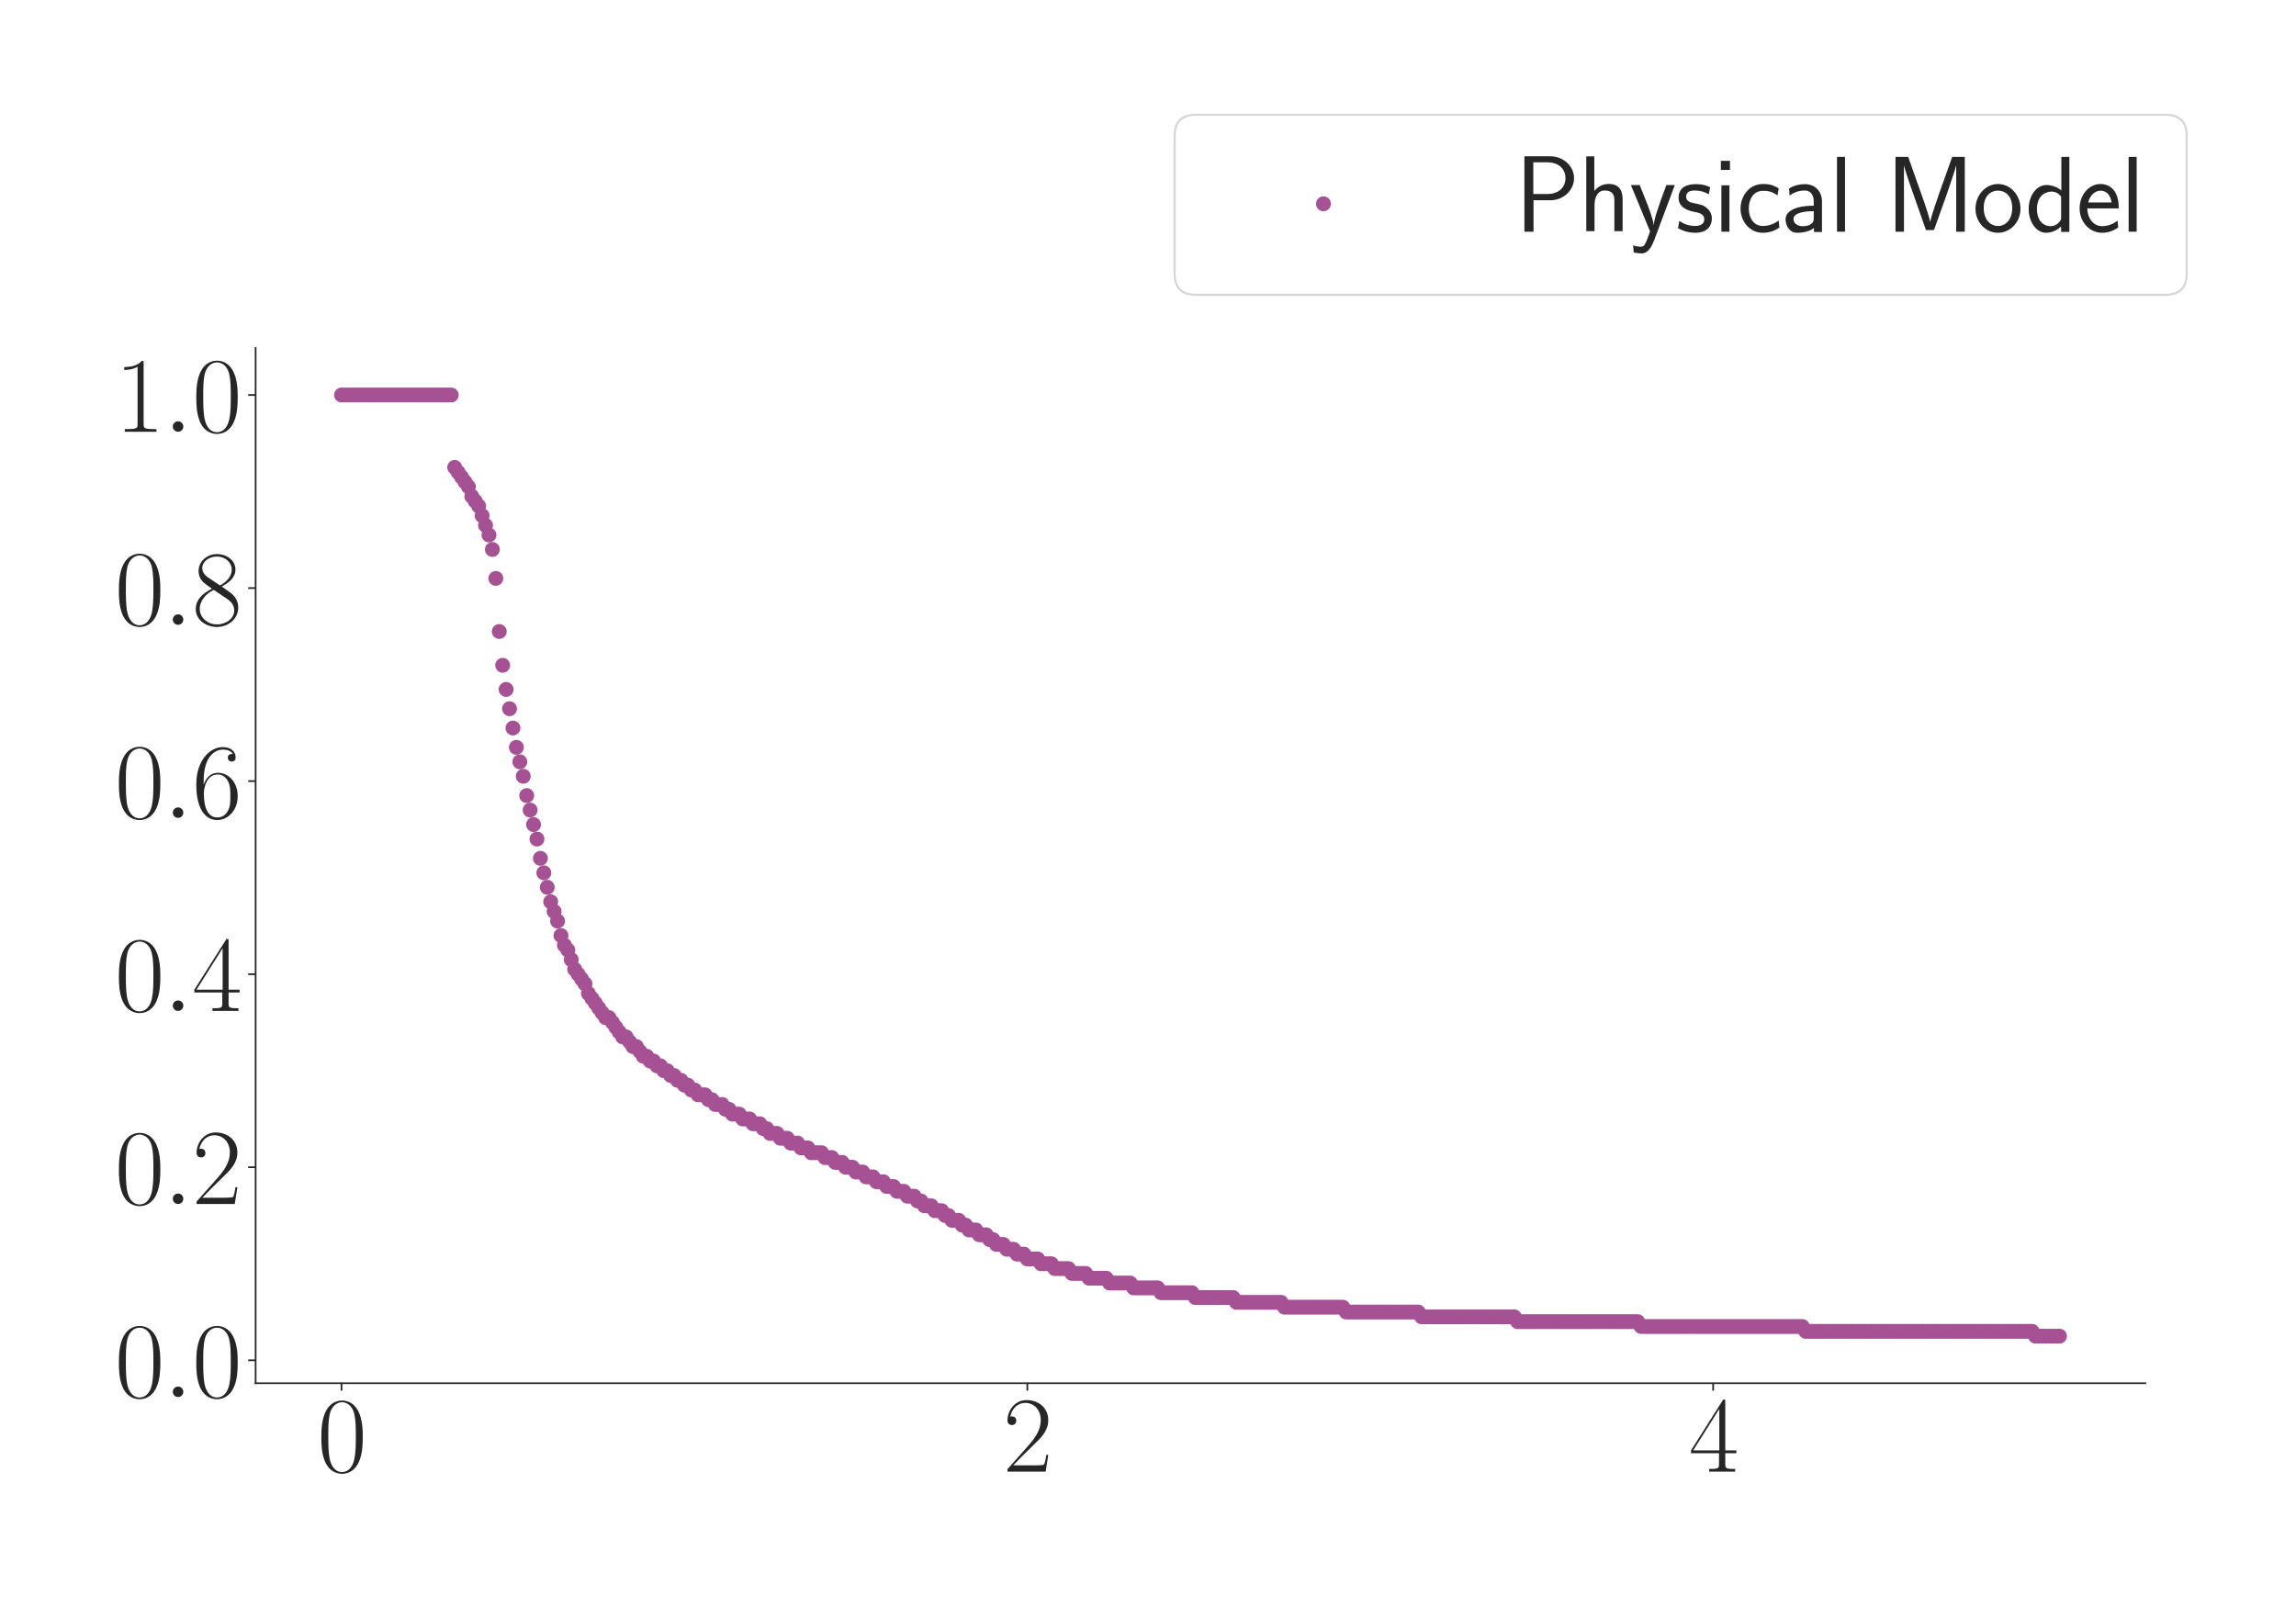 <?xml version="1.0" encoding="utf-8" standalone="no"?>
<!DOCTYPE svg PUBLIC "-//W3C//DTD SVG 1.1//EN"
  "http://www.w3.org/Graphics/SVG/1.1/DTD/svg11.dtd">
<svg xmlns:xlink="http://www.w3.org/1999/xlink" width="1080pt" height="756pt" viewBox="0 0 1080 756" xmlns="http://www.w3.org/2000/svg" version="1.1">
 <defs>
  <style type="text/css">*{stroke-linejoin: round; stroke-linecap: butt}</style>
 </defs>
 <g id="figure_1">
  <g id="patch_1">
   <path d="M 0 756 
L 1080 756 
L 1080 0 
L 0 0 
z
" style="fill: #ffffff"/>
  </g>
  <g id="axes_1">
   <g id="patch_2">
    <path d="M 120.239 650.718 
L 1009.15 650.718 
L 1009.15 163.689 
L 120.239 163.689 
z
" style="fill: #ffffff"/>
   </g>
   <g id="matplotlib.axis_1">
    <g id="xtick_1">
     <g id="line2d_1">
      <defs>
       <path id="mf5901f3438" d="M 0 0 
L 0 3.5 
" style="stroke: #262626; stroke-width: 0.8"/>
      </defs>
      <g>
       <use xlink:href="#mf5901f3438" x="160.644" y="650.718" style="fill: #262626; stroke: #262626; stroke-width: 0.8"/>
      </g>
     </g>
     <g id="text_1">
      <!-- $\mathdefault{0}$ -->
      <g style="fill: #262626" transform="translate(149.221 692.311) scale(0.5 -0.5)">
       <defs>
        <path id="CMR17-30" d="M 2688 2025 
C 2688 2416 2682 3080 2413 3591 
C 2176 4039 1798 4198 1466 4198 
C 1158 4198 768 4058 525 3597 
C 269 3118 243 2524 243 2025 
C 243 1661 250 1106 448 619 
C 723 -39 1216 -128 1466 -128 
C 1760 -128 2208 -7 2470 600 
C 2662 1042 2688 1559 2688 2025 
z
M 1466 -26 
C 1056 -26 813 325 723 812 
C 653 1188 653 1738 653 2096 
C 653 2588 653 2997 736 3387 
C 858 3929 1216 4096 1466 4096 
C 1728 4096 2067 3923 2189 3400 
C 2272 3036 2278 2607 2278 2096 
C 2278 1680 2278 1169 2202 792 
C 2067 95 1690 -26 1466 -26 
z
" transform="scale(0.016)"/>
       </defs>
       <use xlink:href="#CMR17-30" transform="scale(0.996)"/>
      </g>
     </g>
    </g>
    <g id="xtick_2">
     <g id="line2d_2">
      <g>
       <use xlink:href="#mf5901f3438" x="483.239" y="650.718" style="fill: #262626; stroke: #262626; stroke-width: 0.8"/>
      </g>
     </g>
     <g id="text_2">
      <!-- $\mathdefault{2}$ -->
      <g style="fill: #262626" transform="translate(471.817 692.311) scale(0.5 -0.5)">
       <defs>
        <path id="CMR17-32" d="M 2669 989 
L 2554 989 
C 2490 536 2438 459 2413 420 
C 2381 369 1920 369 1830 369 
L 602 369 
C 832 619 1280 1072 1824 1597 
C 2214 1967 2669 2402 2669 3035 
C 2669 3790 2067 4224 1395 4224 
C 691 4224 262 3604 262 3030 
C 262 2780 448 2748 525 2748 
C 589 2748 781 2787 781 3010 
C 781 3207 614 3264 525 3264 
C 486 3264 448 3258 422 3245 
C 544 3790 915 4058 1306 4058 
C 1862 4058 2227 3617 2227 3035 
C 2227 2479 1901 2000 1536 1584 
L 262 146 
L 262 0 
L 2515 0 
L 2669 989 
z
" transform="scale(0.016)"/>
       </defs>
       <use xlink:href="#CMR17-32" transform="scale(0.996)"/>
      </g>
     </g>
    </g>
    <g id="xtick_3">
     <g id="line2d_3">
      <g>
       <use xlink:href="#mf5901f3438" x="805.834" y="650.718" style="fill: #262626; stroke: #262626; stroke-width: 0.8"/>
      </g>
     </g>
     <g id="text_3">
      <!-- $\mathdefault{4}$ -->
      <g style="fill: #262626" transform="translate(794.412 692.311) scale(0.5 -0.5)">
       <defs>
        <path id="CMR17-34" d="M 2150 4122 
C 2150 4256 2144 4256 2029 4256 
L 128 1254 
L 128 1088 
L 1779 1088 
L 1779 457 
C 1779 224 1766 160 1318 160 
L 1197 160 
L 1197 0 
C 1402 0 1747 0 1965 0 
C 2182 0 2528 0 2733 0 
L 2733 160 
L 2611 160 
C 2163 160 2150 224 2150 457 
L 2150 1088 
L 2803 1088 
L 2803 1254 
L 2150 1254 
L 2150 4122 
z
M 1798 3703 
L 1798 1254 
L 256 1254 
L 1798 3703 
z
" transform="scale(0.016)"/>
       </defs>
       <use xlink:href="#CMR17-34" transform="scale(0.996)"/>
      </g>
     </g>
    </g>
   </g>
   <g id="matplotlib.axis_2">
    <g id="ytick_1">
     <g id="line2d_4">
      <defs>
       <path id="m98ea1d4f2f" d="M 0 0 
L -3.5 0 
" style="stroke: #262626; stroke-width: 0.8"/>
      </defs>
      <g>
       <use xlink:href="#m98ea1d4f2f" x="120.239" y="639.933" style="fill: #262626; stroke: #262626; stroke-width: 0.8"/>
      </g>
     </g>
     <g id="text_4">
      <!-- $\mathdefault{0.0}$ -->
      <g style="fill: #262626" transform="translate(54 657.23) scale(0.5 -0.5)">
       <defs>
        <path id="CMMI12-3a" d="M 1178 307 
C 1178 492 1024 619 870 619 
C 685 619 557 466 557 313 
C 557 128 710 0 864 0 
C 1050 0 1178 153 1178 307 
z
" transform="scale(0.016)"/>
       </defs>
       <use xlink:href="#CMR17-30" transform="scale(0.996)"/>
       <use xlink:href="#CMMI12-3a" transform="translate(45.69 0) scale(0.996)"/>
       <use xlink:href="#CMR17-30" transform="translate(72.788 0) scale(0.996)"/>
      </g>
     </g>
    </g>
    <g id="ytick_2">
     <g id="line2d_5">
      <g>
       <use xlink:href="#m98ea1d4f2f" x="120.239" y="549.112" style="fill: #262626; stroke: #262626; stroke-width: 0.8"/>
      </g>
     </g>
     <g id="text_5">
      <!-- $\mathdefault{0.2}$ -->
      <g style="fill: #262626" transform="translate(54 566.408) scale(0.5 -0.5)">
       <use xlink:href="#CMR17-30" transform="scale(0.996)"/>
       <use xlink:href="#CMMI12-3a" transform="translate(45.69 0) scale(0.996)"/>
       <use xlink:href="#CMR17-32" transform="translate(72.788 0) scale(0.996)"/>
      </g>
     </g>
    </g>
    <g id="ytick_3">
     <g id="line2d_6">
      <g>
       <use xlink:href="#m98ea1d4f2f" x="120.239" y="458.291" style="fill: #262626; stroke: #262626; stroke-width: 0.8"/>
      </g>
     </g>
     <g id="text_6">
      <!-- $\mathdefault{0.4}$ -->
      <g style="fill: #262626" transform="translate(54 475.587) scale(0.5 -0.5)">
       <use xlink:href="#CMR17-30" transform="scale(0.996)"/>
       <use xlink:href="#CMMI12-3a" transform="translate(45.69 0) scale(0.996)"/>
       <use xlink:href="#CMR17-34" transform="translate(72.788 0) scale(0.996)"/>
      </g>
     </g>
    </g>
    <g id="ytick_4">
     <g id="line2d_7">
      <g>
       <use xlink:href="#m98ea1d4f2f" x="120.239" y="367.469" style="fill: #262626; stroke: #262626; stroke-width: 0.8"/>
      </g>
     </g>
     <g id="text_7">
      <!-- $\mathdefault{0.6}$ -->
      <g style="fill: #262626" transform="translate(54 384.766) scale(0.5 -0.5)">
       <defs>
        <path id="CMR17-36" d="M 678 2176 
C 678 3690 1395 4032 1811 4032 
C 1946 4032 2272 4009 2400 3776 
C 2298 3776 2106 3776 2106 3553 
C 2106 3381 2246 3323 2336 3323 
C 2394 3323 2566 3348 2566 3560 
C 2566 3954 2246 4179 1805 4179 
C 1043 4179 243 3390 243 1984 
C 243 253 966 -128 1478 -128 
C 2099 -128 2688 427 2688 1283 
C 2688 2081 2170 2662 1517 2662 
C 1126 2662 838 2407 678 1960 
L 678 2176 
z
M 1478 25 
C 691 25 691 1200 691 1436 
C 691 1896 909 2560 1504 2560 
C 1613 2560 1926 2560 2138 2120 
C 2253 1870 2253 1609 2253 1289 
C 2253 944 2253 690 2118 434 
C 1978 171 1773 25 1478 25 
z
" transform="scale(0.016)"/>
       </defs>
       <use xlink:href="#CMR17-30" transform="scale(0.996)"/>
       <use xlink:href="#CMMI12-3a" transform="translate(45.69 0) scale(0.996)"/>
       <use xlink:href="#CMR17-36" transform="translate(72.788 0) scale(0.996)"/>
      </g>
     </g>
    </g>
    <g id="ytick_5">
     <g id="line2d_8">
      <g>
       <use xlink:href="#m98ea1d4f2f" x="120.239" y="276.648" style="fill: #262626; stroke: #262626; stroke-width: 0.8"/>
      </g>
     </g>
     <g id="text_8">
      <!-- $\mathdefault{0.8}$ -->
      <g style="fill: #262626" transform="translate(54 293.944) scale(0.5 -0.5)">
       <defs>
        <path id="CMR17-38" d="M 1741 2264 
C 2144 2467 2554 2773 2554 3263 
C 2554 3841 1990 4179 1472 4179 
C 890 4179 378 3759 378 3180 
C 378 3021 416 2747 666 2505 
C 730 2442 998 2251 1171 2130 
C 883 1983 211 1634 211 934 
C 211 279 838 -128 1459 -128 
C 2144 -128 2720 362 2720 1010 
C 2720 1590 2330 1857 2074 2029 
L 1741 2264 
z
M 902 2822 
C 851 2854 595 3051 595 3351 
C 595 3739 998 4032 1459 4032 
C 1965 4032 2336 3676 2336 3262 
C 2336 2669 1670 2331 1638 2331 
C 1632 2331 1626 2331 1574 2370 
L 902 2822 
z
M 2080 1519 
C 2176 1449 2483 1240 2483 851 
C 2483 381 2010 25 1472 25 
C 890 25 448 438 448 940 
C 448 1443 838 1862 1280 2060 
L 2080 1519 
z
" transform="scale(0.016)"/>
       </defs>
       <use xlink:href="#CMR17-30" transform="scale(0.996)"/>
       <use xlink:href="#CMMI12-3a" transform="translate(45.69 0) scale(0.996)"/>
       <use xlink:href="#CMR17-38" transform="translate(72.788 0) scale(0.996)"/>
      </g>
     </g>
    </g>
    <g id="ytick_6">
     <g id="line2d_9">
      <g>
       <use xlink:href="#m98ea1d4f2f" x="120.239" y="185.827" style="fill: #262626; stroke: #262626; stroke-width: 0.8"/>
      </g>
     </g>
     <g id="text_9">
      <!-- $\mathdefault{1.0}$ -->
      <g style="fill: #262626" transform="translate(54 203.123) scale(0.5 -0.5)">
       <defs>
        <path id="CMR17-31" d="M 1702 4058 
C 1702 4192 1696 4192 1606 4192 
C 1357 3916 979 3827 621 3827 
C 602 3827 570 3827 563 3808 
C 557 3795 557 3782 557 3648 
C 755 3648 1088 3686 1344 3839 
L 1344 461 
C 1344 236 1331 160 781 160 
L 589 160 
L 589 0 
C 896 0 1216 0 1523 0 
C 1830 0 2150 0 2458 0 
L 2458 160 
L 2266 160 
C 1715 160 1702 230 1702 458 
L 1702 4058 
z
" transform="scale(0.016)"/>
       </defs>
       <use xlink:href="#CMR17-31" transform="scale(0.996)"/>
       <use xlink:href="#CMMI12-3a" transform="translate(45.69 0) scale(0.996)"/>
       <use xlink:href="#CMR17-30" transform="translate(72.788 0) scale(0.996)"/>
      </g>
     </g>
    </g>
   </g>
   <g id="PathCollection_1">
    <defs>
     <path id="m420f012984" d="M 0 3 
C 0.796 3 1.559 2.684 2.121 2.121 
C 2.684 1.559 3 0.796 3 0 
C 3 -0.796 2.684 -1.559 2.121 -2.121 
C 1.559 -2.684 0.796 -3 0 -3 
C -0.796 -3 -1.559 -2.684 -2.121 -2.121 
C -2.684 -1.559 -3 -0.796 -3 0 
C -3 0.796 -2.684 1.559 -2.121 2.121 
C -1.559 2.684 -0.796 3 0 3 
z
" style="stroke: #a55194"/>
    </defs>
    <g clip-path="url(#pd720bc1b0f)">
     <use xlink:href="#m420f012984" x="160.644" y="185.827" style="fill: #a55194; stroke: #a55194"/>
     <use xlink:href="#m420f012984" x="162.257" y="185.827" style="fill: #a55194; stroke: #a55194"/>
     <use xlink:href="#m420f012984" x="163.87" y="185.827" style="fill: #a55194; stroke: #a55194"/>
     <use xlink:href="#m420f012984" x="165.483" y="185.827" style="fill: #a55194; stroke: #a55194"/>
     <use xlink:href="#m420f012984" x="167.096" y="185.827" style="fill: #a55194; stroke: #a55194"/>
     <use xlink:href="#m420f012984" x="168.709" y="185.827" style="fill: #a55194; stroke: #a55194"/>
     <use xlink:href="#m420f012984" x="170.322" y="185.827" style="fill: #a55194; stroke: #a55194"/>
     <use xlink:href="#m420f012984" x="171.935" y="185.827" style="fill: #a55194; stroke: #a55194"/>
     <use xlink:href="#m420f012984" x="173.548" y="185.827" style="fill: #a55194; stroke: #a55194"/>
     <use xlink:href="#m420f012984" x="175.161" y="185.827" style="fill: #a55194; stroke: #a55194"/>
     <use xlink:href="#m420f012984" x="176.774" y="185.827" style="fill: #a55194; stroke: #a55194"/>
     <use xlink:href="#m420f012984" x="178.387" y="185.827" style="fill: #a55194; stroke: #a55194"/>
     <use xlink:href="#m420f012984" x="180" y="185.827" style="fill: #a55194; stroke: #a55194"/>
     <use xlink:href="#m420f012984" x="181.613" y="185.827" style="fill: #a55194; stroke: #a55194"/>
     <use xlink:href="#m420f012984" x="183.226" y="185.827" style="fill: #a55194; stroke: #a55194"/>
     <use xlink:href="#m420f012984" x="184.839" y="185.827" style="fill: #a55194; stroke: #a55194"/>
     <use xlink:href="#m420f012984" x="186.452" y="185.827" style="fill: #a55194; stroke: #a55194"/>
     <use xlink:href="#m420f012984" x="188.065" y="185.827" style="fill: #a55194; stroke: #a55194"/>
     <use xlink:href="#m420f012984" x="189.678" y="185.827" style="fill: #a55194; stroke: #a55194"/>
     <use xlink:href="#m420f012984" x="191.291" y="185.827" style="fill: #a55194; stroke: #a55194"/>
     <use xlink:href="#m420f012984" x="192.904" y="185.827" style="fill: #a55194; stroke: #a55194"/>
     <use xlink:href="#m420f012984" x="194.517" y="185.827" style="fill: #a55194; stroke: #a55194"/>
     <use xlink:href="#m420f012984" x="196.13" y="185.827" style="fill: #a55194; stroke: #a55194"/>
     <use xlink:href="#m420f012984" x="197.743" y="185.827" style="fill: #a55194; stroke: #a55194"/>
     <use xlink:href="#m420f012984" x="199.356" y="185.827" style="fill: #a55194; stroke: #a55194"/>
     <use xlink:href="#m420f012984" x="200.969" y="185.827" style="fill: #a55194; stroke: #a55194"/>
     <use xlink:href="#m420f012984" x="202.581" y="185.827" style="fill: #a55194; stroke: #a55194"/>
     <use xlink:href="#m420f012984" x="204.194" y="185.827" style="fill: #a55194; stroke: #a55194"/>
     <use xlink:href="#m420f012984" x="205.807" y="185.827" style="fill: #a55194; stroke: #a55194"/>
     <use xlink:href="#m420f012984" x="207.42" y="185.827" style="fill: #a55194; stroke: #a55194"/>
     <use xlink:href="#m420f012984" x="209.033" y="185.827" style="fill: #a55194; stroke: #a55194"/>
     <use xlink:href="#m420f012984" x="210.646" y="185.827" style="fill: #a55194; stroke: #a55194"/>
     <use xlink:href="#m420f012984" x="212.259" y="185.827" style="fill: #a55194; stroke: #a55194"/>
     <use xlink:href="#m420f012984" x="213.872" y="219.885" style="fill: #a55194; stroke: #a55194"/>
     <use xlink:href="#m420f012984" x="215.485" y="222.155" style="fill: #a55194; stroke: #a55194"/>
     <use xlink:href="#m420f012984" x="217.098" y="224.426" style="fill: #a55194; stroke: #a55194"/>
     <use xlink:href="#m420f012984" x="218.711" y="226.696" style="fill: #a55194; stroke: #a55194"/>
     <use xlink:href="#m420f012984" x="220.324" y="228.967" style="fill: #a55194; stroke: #a55194"/>
     <use xlink:href="#m420f012984" x="221.937" y="233.508" style="fill: #a55194; stroke: #a55194"/>
     <use xlink:href="#m420f012984" x="223.55" y="235.779" style="fill: #a55194; stroke: #a55194"/>
     <use xlink:href="#m420f012984" x="225.163" y="238.049" style="fill: #a55194; stroke: #a55194"/>
     <use xlink:href="#m420f012984" x="226.776" y="242.59" style="fill: #a55194; stroke: #a55194"/>
     <use xlink:href="#m420f012984" x="228.389" y="247.131" style="fill: #a55194; stroke: #a55194"/>
     <use xlink:href="#m420f012984" x="230.002" y="251.672" style="fill: #a55194; stroke: #a55194"/>
     <use xlink:href="#m420f012984" x="231.615" y="258.484" style="fill: #a55194; stroke: #a55194"/>
     <use xlink:href="#m420f012984" x="233.228" y="272.107" style="fill: #a55194; stroke: #a55194"/>
     <use xlink:href="#m420f012984" x="234.841" y="297.083" style="fill: #a55194; stroke: #a55194"/>
     <use xlink:href="#m420f012984" x="236.454" y="312.977" style="fill: #a55194; stroke: #a55194"/>
     <use xlink:href="#m420f012984" x="238.067" y="324.329" style="fill: #a55194; stroke: #a55194"/>
     <use xlink:href="#m420f012984" x="239.68" y="333.411" style="fill: #a55194; stroke: #a55194"/>
     <use xlink:href="#m420f012984" x="241.293" y="342.494" style="fill: #a55194; stroke: #a55194"/>
     <use xlink:href="#m420f012984" x="242.906" y="351.576" style="fill: #a55194; stroke: #a55194"/>
     <use xlink:href="#m420f012984" x="244.519" y="358.387" style="fill: #a55194; stroke: #a55194"/>
     <use xlink:href="#m420f012984" x="246.132" y="365.199" style="fill: #a55194; stroke: #a55194"/>
     <use xlink:href="#m420f012984" x="247.745" y="374.281" style="fill: #a55194; stroke: #a55194"/>
     <use xlink:href="#m420f012984" x="249.358" y="381.093" style="fill: #a55194; stroke: #a55194"/>
     <use xlink:href="#m420f012984" x="250.971" y="387.904" style="fill: #a55194; stroke: #a55194"/>
     <use xlink:href="#m420f012984" x="252.584" y="394.716" style="fill: #a55194; stroke: #a55194"/>
     <use xlink:href="#m420f012984" x="254.197" y="403.798" style="fill: #a55194; stroke: #a55194"/>
     <use xlink:href="#m420f012984" x="255.81" y="410.61" style="fill: #a55194; stroke: #a55194"/>
     <use xlink:href="#m420f012984" x="257.423" y="417.421" style="fill: #a55194; stroke: #a55194"/>
     <use xlink:href="#m420f012984" x="259.036" y="424.233" style="fill: #a55194; stroke: #a55194"/>
     <use xlink:href="#m420f012984" x="260.649" y="428.774" style="fill: #a55194; stroke: #a55194"/>
     <use xlink:href="#m420f012984" x="262.262" y="433.315" style="fill: #a55194; stroke: #a55194"/>
     <use xlink:href="#m420f012984" x="263.875" y="440.126" style="fill: #a55194; stroke: #a55194"/>
     <use xlink:href="#m420f012984" x="265.488" y="444.668" style="fill: #a55194; stroke: #a55194"/>
     <use xlink:href="#m420f012984" x="267.101" y="446.938" style="fill: #a55194; stroke: #a55194"/>
     <use xlink:href="#m420f012984" x="268.713" y="451.479" style="fill: #a55194; stroke: #a55194"/>
     <use xlink:href="#m420f012984" x="270.326" y="456.02" style="fill: #a55194; stroke: #a55194"/>
     <use xlink:href="#m420f012984" x="271.939" y="458.291" style="fill: #a55194; stroke: #a55194"/>
     <use xlink:href="#m420f012984" x="273.552" y="460.561" style="fill: #a55194; stroke: #a55194"/>
     <use xlink:href="#m420f012984" x="275.165" y="462.832" style="fill: #a55194; stroke: #a55194"/>
     <use xlink:href="#m420f012984" x="276.778" y="467.373" style="fill: #a55194; stroke: #a55194"/>
     <use xlink:href="#m420f012984" x="278.391" y="469.643" style="fill: #a55194; stroke: #a55194"/>
     <use xlink:href="#m420f012984" x="280.004" y="471.914" style="fill: #a55194; stroke: #a55194"/>
     <use xlink:href="#m420f012984" x="281.617" y="474.184" style="fill: #a55194; stroke: #a55194"/>
     <use xlink:href="#m420f012984" x="283.23" y="476.455" style="fill: #a55194; stroke: #a55194"/>
     <use xlink:href="#m420f012984" x="284.843" y="478.726" style="fill: #a55194; stroke: #a55194"/>
     <use xlink:href="#m420f012984" x="286.456" y="478.726" style="fill: #a55194; stroke: #a55194"/>
     <use xlink:href="#m420f012984" x="288.069" y="480.996" style="fill: #a55194; stroke: #a55194"/>
     <use xlink:href="#m420f012984" x="289.682" y="483.267" style="fill: #a55194; stroke: #a55194"/>
     <use xlink:href="#m420f012984" x="291.295" y="485.537" style="fill: #a55194; stroke: #a55194"/>
     <use xlink:href="#m420f012984" x="292.908" y="487.808" style="fill: #a55194; stroke: #a55194"/>
     <use xlink:href="#m420f012984" x="294.521" y="487.808" style="fill: #a55194; stroke: #a55194"/>
     <use xlink:href="#m420f012984" x="296.134" y="490.078" style="fill: #a55194; stroke: #a55194"/>
     <use xlink:href="#m420f012984" x="297.747" y="492.349" style="fill: #a55194; stroke: #a55194"/>
     <use xlink:href="#m420f012984" x="299.36" y="492.349" style="fill: #a55194; stroke: #a55194"/>
     <use xlink:href="#m420f012984" x="300.973" y="494.619" style="fill: #a55194; stroke: #a55194"/>
     <use xlink:href="#m420f012984" x="302.586" y="496.89" style="fill: #a55194; stroke: #a55194"/>
     <use xlink:href="#m420f012984" x="304.199" y="496.89" style="fill: #a55194; stroke: #a55194"/>
     <use xlink:href="#m420f012984" x="305.812" y="499.16" style="fill: #a55194; stroke: #a55194"/>
     <use xlink:href="#m420f012984" x="307.425" y="499.16" style="fill: #a55194; stroke: #a55194"/>
     <use xlink:href="#m420f012984" x="309.038" y="501.431" style="fill: #a55194; stroke: #a55194"/>
     <use xlink:href="#m420f012984" x="310.651" y="501.431" style="fill: #a55194; stroke: #a55194"/>
     <use xlink:href="#m420f012984" x="312.264" y="503.701" style="fill: #a55194; stroke: #a55194"/>
     <use xlink:href="#m420f012984" x="313.877" y="503.701" style="fill: #a55194; stroke: #a55194"/>
     <use xlink:href="#m420f012984" x="315.49" y="505.972" style="fill: #a55194; stroke: #a55194"/>
     <use xlink:href="#m420f012984" x="317.103" y="505.972" style="fill: #a55194; stroke: #a55194"/>
     <use xlink:href="#m420f012984" x="318.716" y="508.242" style="fill: #a55194; stroke: #a55194"/>
     <use xlink:href="#m420f012984" x="320.329" y="508.242" style="fill: #a55194; stroke: #a55194"/>
     <use xlink:href="#m420f012984" x="321.942" y="510.513" style="fill: #a55194; stroke: #a55194"/>
     <use xlink:href="#m420f012984" x="323.555" y="510.513" style="fill: #a55194; stroke: #a55194"/>
     <use xlink:href="#m420f012984" x="325.168" y="512.784" style="fill: #a55194; stroke: #a55194"/>
     <use xlink:href="#m420f012984" x="326.781" y="512.784" style="fill: #a55194; stroke: #a55194"/>
     <use xlink:href="#m420f012984" x="328.394" y="515.054" style="fill: #a55194; stroke: #a55194"/>
     <use xlink:href="#m420f012984" x="330.007" y="515.054" style="fill: #a55194; stroke: #a55194"/>
     <use xlink:href="#m420f012984" x="331.62" y="515.054" style="fill: #a55194; stroke: #a55194"/>
     <use xlink:href="#m420f012984" x="333.233" y="517.325" style="fill: #a55194; stroke: #a55194"/>
     <use xlink:href="#m420f012984" x="334.845" y="517.325" style="fill: #a55194; stroke: #a55194"/>
     <use xlink:href="#m420f012984" x="336.458" y="519.595" style="fill: #a55194; stroke: #a55194"/>
     <use xlink:href="#m420f012984" x="338.071" y="519.595" style="fill: #a55194; stroke: #a55194"/>
     <use xlink:href="#m420f012984" x="339.684" y="519.595" style="fill: #a55194; stroke: #a55194"/>
     <use xlink:href="#m420f012984" x="341.297" y="521.866" style="fill: #a55194; stroke: #a55194"/>
     <use xlink:href="#m420f012984" x="342.91" y="521.866" style="fill: #a55194; stroke: #a55194"/>
     <use xlink:href="#m420f012984" x="344.523" y="524.136" style="fill: #a55194; stroke: #a55194"/>
     <use xlink:href="#m420f012984" x="346.136" y="524.136" style="fill: #a55194; stroke: #a55194"/>
     <use xlink:href="#m420f012984" x="347.749" y="524.136" style="fill: #a55194; stroke: #a55194"/>
     <use xlink:href="#m420f012984" x="349.362" y="526.407" style="fill: #a55194; stroke: #a55194"/>
     <use xlink:href="#m420f012984" x="350.975" y="526.407" style="fill: #a55194; stroke: #a55194"/>
     <use xlink:href="#m420f012984" x="352.588" y="526.407" style="fill: #a55194; stroke: #a55194"/>
     <use xlink:href="#m420f012984" x="354.201" y="528.677" style="fill: #a55194; stroke: #a55194"/>
     <use xlink:href="#m420f012984" x="355.814" y="528.677" style="fill: #a55194; stroke: #a55194"/>
     <use xlink:href="#m420f012984" x="357.427" y="528.677" style="fill: #a55194; stroke: #a55194"/>
     <use xlink:href="#m420f012984" x="359.04" y="530.948" style="fill: #a55194; stroke: #a55194"/>
     <use xlink:href="#m420f012984" x="360.653" y="530.948" style="fill: #a55194; stroke: #a55194"/>
     <use xlink:href="#m420f012984" x="362.266" y="533.218" style="fill: #a55194; stroke: #a55194"/>
     <use xlink:href="#m420f012984" x="363.879" y="533.218" style="fill: #a55194; stroke: #a55194"/>
     <use xlink:href="#m420f012984" x="365.492" y="533.218" style="fill: #a55194; stroke: #a55194"/>
     <use xlink:href="#m420f012984" x="367.105" y="535.489" style="fill: #a55194; stroke: #a55194"/>
     <use xlink:href="#m420f012984" x="368.718" y="535.489" style="fill: #a55194; stroke: #a55194"/>
     <use xlink:href="#m420f012984" x="370.331" y="535.489" style="fill: #a55194; stroke: #a55194"/>
     <use xlink:href="#m420f012984" x="371.944" y="537.759" style="fill: #a55194; stroke: #a55194"/>
     <use xlink:href="#m420f012984" x="373.557" y="537.759" style="fill: #a55194; stroke: #a55194"/>
     <use xlink:href="#m420f012984" x="375.17" y="537.759" style="fill: #a55194; stroke: #a55194"/>
     <use xlink:href="#m420f012984" x="376.783" y="540.03" style="fill: #a55194; stroke: #a55194"/>
     <use xlink:href="#m420f012984" x="378.396" y="540.03" style="fill: #a55194; stroke: #a55194"/>
     <use xlink:href="#m420f012984" x="380.009" y="540.03" style="fill: #a55194; stroke: #a55194"/>
     <use xlink:href="#m420f012984" x="381.622" y="542.3" style="fill: #a55194; stroke: #a55194"/>
     <use xlink:href="#m420f012984" x="383.235" y="542.3" style="fill: #a55194; stroke: #a55194"/>
     <use xlink:href="#m420f012984" x="384.848" y="542.3" style="fill: #a55194; stroke: #a55194"/>
     <use xlink:href="#m420f012984" x="386.461" y="542.3" style="fill: #a55194; stroke: #a55194"/>
     <use xlink:href="#m420f012984" x="388.074" y="544.571" style="fill: #a55194; stroke: #a55194"/>
     <use xlink:href="#m420f012984" x="389.687" y="544.571" style="fill: #a55194; stroke: #a55194"/>
     <use xlink:href="#m420f012984" x="391.3" y="544.571" style="fill: #a55194; stroke: #a55194"/>
     <use xlink:href="#m420f012984" x="392.913" y="546.842" style="fill: #a55194; stroke: #a55194"/>
     <use xlink:href="#m420f012984" x="394.526" y="546.842" style="fill: #a55194; stroke: #a55194"/>
     <use xlink:href="#m420f012984" x="396.139" y="546.842" style="fill: #a55194; stroke: #a55194"/>
     <use xlink:href="#m420f012984" x="397.752" y="549.112" style="fill: #a55194; stroke: #a55194"/>
     <use xlink:href="#m420f012984" x="399.365" y="549.112" style="fill: #a55194; stroke: #a55194"/>
     <use xlink:href="#m420f012984" x="400.977" y="549.112" style="fill: #a55194; stroke: #a55194"/>
     <use xlink:href="#m420f012984" x="402.59" y="551.383" style="fill: #a55194; stroke: #a55194"/>
     <use xlink:href="#m420f012984" x="404.203" y="551.383" style="fill: #a55194; stroke: #a55194"/>
     <use xlink:href="#m420f012984" x="405.816" y="551.383" style="fill: #a55194; stroke: #a55194"/>
     <use xlink:href="#m420f012984" x="407.429" y="553.653" style="fill: #a55194; stroke: #a55194"/>
     <use xlink:href="#m420f012984" x="409.042" y="553.653" style="fill: #a55194; stroke: #a55194"/>
     <use xlink:href="#m420f012984" x="410.655" y="553.653" style="fill: #a55194; stroke: #a55194"/>
     <use xlink:href="#m420f012984" x="412.268" y="555.924" style="fill: #a55194; stroke: #a55194"/>
     <use xlink:href="#m420f012984" x="413.881" y="555.924" style="fill: #a55194; stroke: #a55194"/>
     <use xlink:href="#m420f012984" x="415.494" y="555.924" style="fill: #a55194; stroke: #a55194"/>
     <use xlink:href="#m420f012984" x="417.107" y="558.194" style="fill: #a55194; stroke: #a55194"/>
     <use xlink:href="#m420f012984" x="418.72" y="558.194" style="fill: #a55194; stroke: #a55194"/>
     <use xlink:href="#m420f012984" x="420.333" y="558.194" style="fill: #a55194; stroke: #a55194"/>
     <use xlink:href="#m420f012984" x="421.946" y="560.465" style="fill: #a55194; stroke: #a55194"/>
     <use xlink:href="#m420f012984" x="423.559" y="560.465" style="fill: #a55194; stroke: #a55194"/>
     <use xlink:href="#m420f012984" x="425.172" y="560.465" style="fill: #a55194; stroke: #a55194"/>
     <use xlink:href="#m420f012984" x="426.785" y="562.735" style="fill: #a55194; stroke: #a55194"/>
     <use xlink:href="#m420f012984" x="428.398" y="562.735" style="fill: #a55194; stroke: #a55194"/>
     <use xlink:href="#m420f012984" x="430.011" y="562.735" style="fill: #a55194; stroke: #a55194"/>
     <use xlink:href="#m420f012984" x="431.624" y="565.006" style="fill: #a55194; stroke: #a55194"/>
     <use xlink:href="#m420f012984" x="433.237" y="565.006" style="fill: #a55194; stroke: #a55194"/>
     <use xlink:href="#m420f012984" x="434.85" y="567.276" style="fill: #a55194; stroke: #a55194"/>
     <use xlink:href="#m420f012984" x="436.463" y="567.276" style="fill: #a55194; stroke: #a55194"/>
     <use xlink:href="#m420f012984" x="438.076" y="567.276" style="fill: #a55194; stroke: #a55194"/>
     <use xlink:href="#m420f012984" x="439.689" y="569.547" style="fill: #a55194; stroke: #a55194"/>
     <use xlink:href="#m420f012984" x="441.302" y="569.547" style="fill: #a55194; stroke: #a55194"/>
     <use xlink:href="#m420f012984" x="442.915" y="569.547" style="fill: #a55194; stroke: #a55194"/>
     <use xlink:href="#m420f012984" x="444.528" y="571.817" style="fill: #a55194; stroke: #a55194"/>
     <use xlink:href="#m420f012984" x="446.141" y="571.817" style="fill: #a55194; stroke: #a55194"/>
     <use xlink:href="#m420f012984" x="447.754" y="574.088" style="fill: #a55194; stroke: #a55194"/>
     <use xlink:href="#m420f012984" x="449.367" y="574.088" style="fill: #a55194; stroke: #a55194"/>
     <use xlink:href="#m420f012984" x="450.98" y="574.088" style="fill: #a55194; stroke: #a55194"/>
     <use xlink:href="#m420f012984" x="452.593" y="576.358" style="fill: #a55194; stroke: #a55194"/>
     <use xlink:href="#m420f012984" x="454.206" y="576.358" style="fill: #a55194; stroke: #a55194"/>
     <use xlink:href="#m420f012984" x="455.819" y="578.629" style="fill: #a55194; stroke: #a55194"/>
     <use xlink:href="#m420f012984" x="457.432" y="578.629" style="fill: #a55194; stroke: #a55194"/>
     <use xlink:href="#m420f012984" x="459.045" y="578.629" style="fill: #a55194; stroke: #a55194"/>
     <use xlink:href="#m420f012984" x="460.658" y="580.9" style="fill: #a55194; stroke: #a55194"/>
     <use xlink:href="#m420f012984" x="462.271" y="580.9" style="fill: #a55194; stroke: #a55194"/>
     <use xlink:href="#m420f012984" x="463.884" y="580.9" style="fill: #a55194; stroke: #a55194"/>
     <use xlink:href="#m420f012984" x="465.497" y="583.17" style="fill: #a55194; stroke: #a55194"/>
     <use xlink:href="#m420f012984" x="467.11" y="583.17" style="fill: #a55194; stroke: #a55194"/>
     <use xlink:href="#m420f012984" x="468.722" y="585.441" style="fill: #a55194; stroke: #a55194"/>
     <use xlink:href="#m420f012984" x="470.335" y="585.441" style="fill: #a55194; stroke: #a55194"/>
     <use xlink:href="#m420f012984" x="471.948" y="585.441" style="fill: #a55194; stroke: #a55194"/>
     <use xlink:href="#m420f012984" x="473.561" y="587.711" style="fill: #a55194; stroke: #a55194"/>
     <use xlink:href="#m420f012984" x="475.174" y="587.711" style="fill: #a55194; stroke: #a55194"/>
     <use xlink:href="#m420f012984" x="476.787" y="587.711" style="fill: #a55194; stroke: #a55194"/>
     <use xlink:href="#m420f012984" x="478.4" y="589.982" style="fill: #a55194; stroke: #a55194"/>
     <use xlink:href="#m420f012984" x="480.013" y="589.982" style="fill: #a55194; stroke: #a55194"/>
     <use xlink:href="#m420f012984" x="481.626" y="589.982" style="fill: #a55194; stroke: #a55194"/>
     <use xlink:href="#m420f012984" x="483.239" y="592.252" style="fill: #a55194; stroke: #a55194"/>
     <use xlink:href="#m420f012984" x="484.852" y="592.252" style="fill: #a55194; stroke: #a55194"/>
     <use xlink:href="#m420f012984" x="486.465" y="592.252" style="fill: #a55194; stroke: #a55194"/>
     <use xlink:href="#m420f012984" x="488.078" y="592.252" style="fill: #a55194; stroke: #a55194"/>
     <use xlink:href="#m420f012984" x="489.691" y="594.523" style="fill: #a55194; stroke: #a55194"/>
     <use xlink:href="#m420f012984" x="491.304" y="594.523" style="fill: #a55194; stroke: #a55194"/>
     <use xlink:href="#m420f012984" x="492.917" y="594.523" style="fill: #a55194; stroke: #a55194"/>
     <use xlink:href="#m420f012984" x="494.53" y="594.523" style="fill: #a55194; stroke: #a55194"/>
     <use xlink:href="#m420f012984" x="496.143" y="596.793" style="fill: #a55194; stroke: #a55194"/>
     <use xlink:href="#m420f012984" x="497.756" y="596.793" style="fill: #a55194; stroke: #a55194"/>
     <use xlink:href="#m420f012984" x="499.369" y="596.793" style="fill: #a55194; stroke: #a55194"/>
     <use xlink:href="#m420f012984" x="500.982" y="596.793" style="fill: #a55194; stroke: #a55194"/>
     <use xlink:href="#m420f012984" x="502.595" y="596.793" style="fill: #a55194; stroke: #a55194"/>
     <use xlink:href="#m420f012984" x="504.208" y="599.064" style="fill: #a55194; stroke: #a55194"/>
     <use xlink:href="#m420f012984" x="505.821" y="599.064" style="fill: #a55194; stroke: #a55194"/>
     <use xlink:href="#m420f012984" x="507.434" y="599.064" style="fill: #a55194; stroke: #a55194"/>
     <use xlink:href="#m420f012984" x="509.047" y="599.064" style="fill: #a55194; stroke: #a55194"/>
     <use xlink:href="#m420f012984" x="510.66" y="599.064" style="fill: #a55194; stroke: #a55194"/>
     <use xlink:href="#m420f012984" x="512.273" y="601.334" style="fill: #a55194; stroke: #a55194"/>
     <use xlink:href="#m420f012984" x="513.886" y="601.334" style="fill: #a55194; stroke: #a55194"/>
     <use xlink:href="#m420f012984" x="515.499" y="601.334" style="fill: #a55194; stroke: #a55194"/>
     <use xlink:href="#m420f012984" x="517.112" y="601.334" style="fill: #a55194; stroke: #a55194"/>
     <use xlink:href="#m420f012984" x="518.725" y="601.334" style="fill: #a55194; stroke: #a55194"/>
     <use xlink:href="#m420f012984" x="520.338" y="601.334" style="fill: #a55194; stroke: #a55194"/>
     <use xlink:href="#m420f012984" x="521.951" y="603.605" style="fill: #a55194; stroke: #a55194"/>
     <use xlink:href="#m420f012984" x="523.564" y="603.605" style="fill: #a55194; stroke: #a55194"/>
     <use xlink:href="#m420f012984" x="525.177" y="603.605" style="fill: #a55194; stroke: #a55194"/>
     <use xlink:href="#m420f012984" x="526.79" y="603.605" style="fill: #a55194; stroke: #a55194"/>
     <use xlink:href="#m420f012984" x="528.403" y="603.605" style="fill: #a55194; stroke: #a55194"/>
     <use xlink:href="#m420f012984" x="530.016" y="603.605" style="fill: #a55194; stroke: #a55194"/>
     <use xlink:href="#m420f012984" x="531.629" y="603.605" style="fill: #a55194; stroke: #a55194"/>
     <use xlink:href="#m420f012984" x="533.242" y="605.875" style="fill: #a55194; stroke: #a55194"/>
     <use xlink:href="#m420f012984" x="534.854" y="605.875" style="fill: #a55194; stroke: #a55194"/>
     <use xlink:href="#m420f012984" x="536.467" y="605.875" style="fill: #a55194; stroke: #a55194"/>
     <use xlink:href="#m420f012984" x="538.08" y="605.875" style="fill: #a55194; stroke: #a55194"/>
     <use xlink:href="#m420f012984" x="539.693" y="605.875" style="fill: #a55194; stroke: #a55194"/>
     <use xlink:href="#m420f012984" x="541.306" y="605.875" style="fill: #a55194; stroke: #a55194"/>
     <use xlink:href="#m420f012984" x="542.919" y="605.875" style="fill: #a55194; stroke: #a55194"/>
     <use xlink:href="#m420f012984" x="544.532" y="605.875" style="fill: #a55194; stroke: #a55194"/>
     <use xlink:href="#m420f012984" x="546.145" y="608.146" style="fill: #a55194; stroke: #a55194"/>
     <use xlink:href="#m420f012984" x="547.758" y="608.146" style="fill: #a55194; stroke: #a55194"/>
     <use xlink:href="#m420f012984" x="549.371" y="608.146" style="fill: #a55194; stroke: #a55194"/>
     <use xlink:href="#m420f012984" x="550.984" y="608.146" style="fill: #a55194; stroke: #a55194"/>
     <use xlink:href="#m420f012984" x="552.597" y="608.146" style="fill: #a55194; stroke: #a55194"/>
     <use xlink:href="#m420f012984" x="554.21" y="608.146" style="fill: #a55194; stroke: #a55194"/>
     <use xlink:href="#m420f012984" x="555.823" y="608.146" style="fill: #a55194; stroke: #a55194"/>
     <use xlink:href="#m420f012984" x="557.436" y="608.146" style="fill: #a55194; stroke: #a55194"/>
     <use xlink:href="#m420f012984" x="559.049" y="608.146" style="fill: #a55194; stroke: #a55194"/>
     <use xlink:href="#m420f012984" x="560.662" y="608.146" style="fill: #a55194; stroke: #a55194"/>
     <use xlink:href="#m420f012984" x="562.275" y="610.416" style="fill: #a55194; stroke: #a55194"/>
     <use xlink:href="#m420f012984" x="563.888" y="610.416" style="fill: #a55194; stroke: #a55194"/>
     <use xlink:href="#m420f012984" x="565.501" y="610.416" style="fill: #a55194; stroke: #a55194"/>
     <use xlink:href="#m420f012984" x="567.114" y="610.416" style="fill: #a55194; stroke: #a55194"/>
     <use xlink:href="#m420f012984" x="568.727" y="610.416" style="fill: #a55194; stroke: #a55194"/>
     <use xlink:href="#m420f012984" x="570.34" y="610.416" style="fill: #a55194; stroke: #a55194"/>
     <use xlink:href="#m420f012984" x="571.953" y="610.416" style="fill: #a55194; stroke: #a55194"/>
     <use xlink:href="#m420f012984" x="573.566" y="610.416" style="fill: #a55194; stroke: #a55194"/>
     <use xlink:href="#m420f012984" x="575.179" y="610.416" style="fill: #a55194; stroke: #a55194"/>
     <use xlink:href="#m420f012984" x="576.792" y="610.416" style="fill: #a55194; stroke: #a55194"/>
     <use xlink:href="#m420f012984" x="578.405" y="610.416" style="fill: #a55194; stroke: #a55194"/>
     <use xlink:href="#m420f012984" x="580.018" y="610.416" style="fill: #a55194; stroke: #a55194"/>
     <use xlink:href="#m420f012984" x="581.631" y="612.687" style="fill: #a55194; stroke: #a55194"/>
     <use xlink:href="#m420f012984" x="583.244" y="612.687" style="fill: #a55194; stroke: #a55194"/>
     <use xlink:href="#m420f012984" x="584.857" y="612.687" style="fill: #a55194; stroke: #a55194"/>
     <use xlink:href="#m420f012984" x="586.47" y="612.687" style="fill: #a55194; stroke: #a55194"/>
     <use xlink:href="#m420f012984" x="588.083" y="612.687" style="fill: #a55194; stroke: #a55194"/>
     <use xlink:href="#m420f012984" x="589.696" y="612.687" style="fill: #a55194; stroke: #a55194"/>
     <use xlink:href="#m420f012984" x="591.309" y="612.687" style="fill: #a55194; stroke: #a55194"/>
     <use xlink:href="#m420f012984" x="592.922" y="612.687" style="fill: #a55194; stroke: #a55194"/>
     <use xlink:href="#m420f012984" x="594.535" y="612.687" style="fill: #a55194; stroke: #a55194"/>
     <use xlink:href="#m420f012984" x="596.148" y="612.687" style="fill: #a55194; stroke: #a55194"/>
     <use xlink:href="#m420f012984" x="597.761" y="612.687" style="fill: #a55194; stroke: #a55194"/>
     <use xlink:href="#m420f012984" x="599.374" y="612.687" style="fill: #a55194; stroke: #a55194"/>
     <use xlink:href="#m420f012984" x="600.986" y="612.687" style="fill: #a55194; stroke: #a55194"/>
     <use xlink:href="#m420f012984" x="602.599" y="612.687" style="fill: #a55194; stroke: #a55194"/>
     <use xlink:href="#m420f012984" x="604.212" y="614.958" style="fill: #a55194; stroke: #a55194"/>
     <use xlink:href="#m420f012984" x="605.825" y="614.958" style="fill: #a55194; stroke: #a55194"/>
     <use xlink:href="#m420f012984" x="607.438" y="614.958" style="fill: #a55194; stroke: #a55194"/>
     <use xlink:href="#m420f012984" x="609.051" y="614.958" style="fill: #a55194; stroke: #a55194"/>
     <use xlink:href="#m420f012984" x="610.664" y="614.958" style="fill: #a55194; stroke: #a55194"/>
     <use xlink:href="#m420f012984" x="612.277" y="614.958" style="fill: #a55194; stroke: #a55194"/>
     <use xlink:href="#m420f012984" x="613.89" y="614.958" style="fill: #a55194; stroke: #a55194"/>
     <use xlink:href="#m420f012984" x="615.503" y="614.958" style="fill: #a55194; stroke: #a55194"/>
     <use xlink:href="#m420f012984" x="617.116" y="614.958" style="fill: #a55194; stroke: #a55194"/>
     <use xlink:href="#m420f012984" x="618.729" y="614.958" style="fill: #a55194; stroke: #a55194"/>
     <use xlink:href="#m420f012984" x="620.342" y="614.958" style="fill: #a55194; stroke: #a55194"/>
     <use xlink:href="#m420f012984" x="621.955" y="614.958" style="fill: #a55194; stroke: #a55194"/>
     <use xlink:href="#m420f012984" x="623.568" y="614.958" style="fill: #a55194; stroke: #a55194"/>
     <use xlink:href="#m420f012984" x="625.181" y="614.958" style="fill: #a55194; stroke: #a55194"/>
     <use xlink:href="#m420f012984" x="626.794" y="614.958" style="fill: #a55194; stroke: #a55194"/>
     <use xlink:href="#m420f012984" x="628.407" y="614.958" style="fill: #a55194; stroke: #a55194"/>
     <use xlink:href="#m420f012984" x="630.02" y="614.958" style="fill: #a55194; stroke: #a55194"/>
     <use xlink:href="#m420f012984" x="631.633" y="614.958" style="fill: #a55194; stroke: #a55194"/>
     <use xlink:href="#m420f012984" x="633.246" y="617.228" style="fill: #a55194; stroke: #a55194"/>
     <use xlink:href="#m420f012984" x="634.859" y="617.228" style="fill: #a55194; stroke: #a55194"/>
     <use xlink:href="#m420f012984" x="636.472" y="617.228" style="fill: #a55194; stroke: #a55194"/>
     <use xlink:href="#m420f012984" x="638.085" y="617.228" style="fill: #a55194; stroke: #a55194"/>
     <use xlink:href="#m420f012984" x="639.698" y="617.228" style="fill: #a55194; stroke: #a55194"/>
     <use xlink:href="#m420f012984" x="641.311" y="617.228" style="fill: #a55194; stroke: #a55194"/>
     <use xlink:href="#m420f012984" x="642.924" y="617.228" style="fill: #a55194; stroke: #a55194"/>
     <use xlink:href="#m420f012984" x="644.537" y="617.228" style="fill: #a55194; stroke: #a55194"/>
     <use xlink:href="#m420f012984" x="646.15" y="617.228" style="fill: #a55194; stroke: #a55194"/>
     <use xlink:href="#m420f012984" x="647.763" y="617.228" style="fill: #a55194; stroke: #a55194"/>
     <use xlink:href="#m420f012984" x="649.376" y="617.228" style="fill: #a55194; stroke: #a55194"/>
     <use xlink:href="#m420f012984" x="650.989" y="617.228" style="fill: #a55194; stroke: #a55194"/>
     <use xlink:href="#m420f012984" x="652.602" y="617.228" style="fill: #a55194; stroke: #a55194"/>
     <use xlink:href="#m420f012984" x="654.215" y="617.228" style="fill: #a55194; stroke: #a55194"/>
     <use xlink:href="#m420f012984" x="655.828" y="617.228" style="fill: #a55194; stroke: #a55194"/>
     <use xlink:href="#m420f012984" x="657.441" y="617.228" style="fill: #a55194; stroke: #a55194"/>
     <use xlink:href="#m420f012984" x="659.054" y="617.228" style="fill: #a55194; stroke: #a55194"/>
     <use xlink:href="#m420f012984" x="660.667" y="617.228" style="fill: #a55194; stroke: #a55194"/>
     <use xlink:href="#m420f012984" x="662.28" y="617.228" style="fill: #a55194; stroke: #a55194"/>
     <use xlink:href="#m420f012984" x="663.893" y="617.228" style="fill: #a55194; stroke: #a55194"/>
     <use xlink:href="#m420f012984" x="665.506" y="617.228" style="fill: #a55194; stroke: #a55194"/>
     <use xlink:href="#m420f012984" x="667.118" y="617.228" style="fill: #a55194; stroke: #a55194"/>
     <use xlink:href="#m420f012984" x="668.731" y="619.499" style="fill: #a55194; stroke: #a55194"/>
     <use xlink:href="#m420f012984" x="670.344" y="619.499" style="fill: #a55194; stroke: #a55194"/>
     <use xlink:href="#m420f012984" x="671.957" y="619.499" style="fill: #a55194; stroke: #a55194"/>
     <use xlink:href="#m420f012984" x="673.57" y="619.499" style="fill: #a55194; stroke: #a55194"/>
     <use xlink:href="#m420f012984" x="675.183" y="619.499" style="fill: #a55194; stroke: #a55194"/>
     <use xlink:href="#m420f012984" x="676.796" y="619.499" style="fill: #a55194; stroke: #a55194"/>
     <use xlink:href="#m420f012984" x="678.409" y="619.499" style="fill: #a55194; stroke: #a55194"/>
     <use xlink:href="#m420f012984" x="680.022" y="619.499" style="fill: #a55194; stroke: #a55194"/>
     <use xlink:href="#m420f012984" x="681.635" y="619.499" style="fill: #a55194; stroke: #a55194"/>
     <use xlink:href="#m420f012984" x="683.248" y="619.499" style="fill: #a55194; stroke: #a55194"/>
     <use xlink:href="#m420f012984" x="684.861" y="619.499" style="fill: #a55194; stroke: #a55194"/>
     <use xlink:href="#m420f012984" x="686.474" y="619.499" style="fill: #a55194; stroke: #a55194"/>
     <use xlink:href="#m420f012984" x="688.087" y="619.499" style="fill: #a55194; stroke: #a55194"/>
     <use xlink:href="#m420f012984" x="689.7" y="619.499" style="fill: #a55194; stroke: #a55194"/>
     <use xlink:href="#m420f012984" x="691.313" y="619.499" style="fill: #a55194; stroke: #a55194"/>
     <use xlink:href="#m420f012984" x="692.926" y="619.499" style="fill: #a55194; stroke: #a55194"/>
     <use xlink:href="#m420f012984" x="694.539" y="619.499" style="fill: #a55194; stroke: #a55194"/>
     <use xlink:href="#m420f012984" x="696.152" y="619.499" style="fill: #a55194; stroke: #a55194"/>
     <use xlink:href="#m420f012984" x="697.765" y="619.499" style="fill: #a55194; stroke: #a55194"/>
     <use xlink:href="#m420f012984" x="699.378" y="619.499" style="fill: #a55194; stroke: #a55194"/>
     <use xlink:href="#m420f012984" x="700.991" y="619.499" style="fill: #a55194; stroke: #a55194"/>
     <use xlink:href="#m420f012984" x="702.604" y="619.499" style="fill: #a55194; stroke: #a55194"/>
     <use xlink:href="#m420f012984" x="704.217" y="619.499" style="fill: #a55194; stroke: #a55194"/>
     <use xlink:href="#m420f012984" x="705.83" y="619.499" style="fill: #a55194; stroke: #a55194"/>
     <use xlink:href="#m420f012984" x="707.443" y="619.499" style="fill: #a55194; stroke: #a55194"/>
     <use xlink:href="#m420f012984" x="709.056" y="619.499" style="fill: #a55194; stroke: #a55194"/>
     <use xlink:href="#m420f012984" x="710.669" y="619.499" style="fill: #a55194; stroke: #a55194"/>
     <use xlink:href="#m420f012984" x="712.282" y="619.499" style="fill: #a55194; stroke: #a55194"/>
     <use xlink:href="#m420f012984" x="713.895" y="621.769" style="fill: #a55194; stroke: #a55194"/>
     <use xlink:href="#m420f012984" x="715.508" y="621.769" style="fill: #a55194; stroke: #a55194"/>
     <use xlink:href="#m420f012984" x="717.121" y="621.769" style="fill: #a55194; stroke: #a55194"/>
     <use xlink:href="#m420f012984" x="718.734" y="621.769" style="fill: #a55194; stroke: #a55194"/>
     <use xlink:href="#m420f012984" x="720.347" y="621.769" style="fill: #a55194; stroke: #a55194"/>
     <use xlink:href="#m420f012984" x="721.96" y="621.769" style="fill: #a55194; stroke: #a55194"/>
     <use xlink:href="#m420f012984" x="723.573" y="621.769" style="fill: #a55194; stroke: #a55194"/>
     <use xlink:href="#m420f012984" x="725.186" y="621.769" style="fill: #a55194; stroke: #a55194"/>
     <use xlink:href="#m420f012984" x="726.799" y="621.769" style="fill: #a55194; stroke: #a55194"/>
     <use xlink:href="#m420f012984" x="728.412" y="621.769" style="fill: #a55194; stroke: #a55194"/>
     <use xlink:href="#m420f012984" x="730.025" y="621.769" style="fill: #a55194; stroke: #a55194"/>
     <use xlink:href="#m420f012984" x="731.638" y="621.769" style="fill: #a55194; stroke: #a55194"/>
     <use xlink:href="#m420f012984" x="733.25" y="621.769" style="fill: #a55194; stroke: #a55194"/>
     <use xlink:href="#m420f012984" x="734.863" y="621.769" style="fill: #a55194; stroke: #a55194"/>
     <use xlink:href="#m420f012984" x="736.476" y="621.769" style="fill: #a55194; stroke: #a55194"/>
     <use xlink:href="#m420f012984" x="738.089" y="621.769" style="fill: #a55194; stroke: #a55194"/>
     <use xlink:href="#m420f012984" x="739.702" y="621.769" style="fill: #a55194; stroke: #a55194"/>
     <use xlink:href="#m420f012984" x="741.315" y="621.769" style="fill: #a55194; stroke: #a55194"/>
     <use xlink:href="#m420f012984" x="742.928" y="621.769" style="fill: #a55194; stroke: #a55194"/>
     <use xlink:href="#m420f012984" x="744.541" y="621.769" style="fill: #a55194; stroke: #a55194"/>
     <use xlink:href="#m420f012984" x="746.154" y="621.769" style="fill: #a55194; stroke: #a55194"/>
     <use xlink:href="#m420f012984" x="747.767" y="621.769" style="fill: #a55194; stroke: #a55194"/>
     <use xlink:href="#m420f012984" x="749.38" y="621.769" style="fill: #a55194; stroke: #a55194"/>
     <use xlink:href="#m420f012984" x="750.993" y="621.769" style="fill: #a55194; stroke: #a55194"/>
     <use xlink:href="#m420f012984" x="752.606" y="621.769" style="fill: #a55194; stroke: #a55194"/>
     <use xlink:href="#m420f012984" x="754.219" y="621.769" style="fill: #a55194; stroke: #a55194"/>
     <use xlink:href="#m420f012984" x="755.832" y="621.769" style="fill: #a55194; stroke: #a55194"/>
     <use xlink:href="#m420f012984" x="757.445" y="621.769" style="fill: #a55194; stroke: #a55194"/>
     <use xlink:href="#m420f012984" x="759.058" y="621.769" style="fill: #a55194; stroke: #a55194"/>
     <use xlink:href="#m420f012984" x="760.671" y="621.769" style="fill: #a55194; stroke: #a55194"/>
     <use xlink:href="#m420f012984" x="762.284" y="621.769" style="fill: #a55194; stroke: #a55194"/>
     <use xlink:href="#m420f012984" x="763.897" y="621.769" style="fill: #a55194; stroke: #a55194"/>
     <use xlink:href="#m420f012984" x="765.51" y="621.769" style="fill: #a55194; stroke: #a55194"/>
     <use xlink:href="#m420f012984" x="767.123" y="621.769" style="fill: #a55194; stroke: #a55194"/>
     <use xlink:href="#m420f012984" x="768.736" y="621.769" style="fill: #a55194; stroke: #a55194"/>
     <use xlink:href="#m420f012984" x="770.349" y="621.769" style="fill: #a55194; stroke: #a55194"/>
     <use xlink:href="#m420f012984" x="771.962" y="624.04" style="fill: #a55194; stroke: #a55194"/>
     <use xlink:href="#m420f012984" x="773.575" y="624.04" style="fill: #a55194; stroke: #a55194"/>
     <use xlink:href="#m420f012984" x="775.188" y="624.04" style="fill: #a55194; stroke: #a55194"/>
     <use xlink:href="#m420f012984" x="776.801" y="624.04" style="fill: #a55194; stroke: #a55194"/>
     <use xlink:href="#m420f012984" x="778.414" y="624.04" style="fill: #a55194; stroke: #a55194"/>
     <use xlink:href="#m420f012984" x="780.027" y="624.04" style="fill: #a55194; stroke: #a55194"/>
     <use xlink:href="#m420f012984" x="781.64" y="624.04" style="fill: #a55194; stroke: #a55194"/>
     <use xlink:href="#m420f012984" x="783.253" y="624.04" style="fill: #a55194; stroke: #a55194"/>
     <use xlink:href="#m420f012984" x="784.866" y="624.04" style="fill: #a55194; stroke: #a55194"/>
     <use xlink:href="#m420f012984" x="786.479" y="624.04" style="fill: #a55194; stroke: #a55194"/>
     <use xlink:href="#m420f012984" x="788.092" y="624.04" style="fill: #a55194; stroke: #a55194"/>
     <use xlink:href="#m420f012984" x="789.705" y="624.04" style="fill: #a55194; stroke: #a55194"/>
     <use xlink:href="#m420f012984" x="791.318" y="624.04" style="fill: #a55194; stroke: #a55194"/>
     <use xlink:href="#m420f012984" x="792.931" y="624.04" style="fill: #a55194; stroke: #a55194"/>
     <use xlink:href="#m420f012984" x="794.544" y="624.04" style="fill: #a55194; stroke: #a55194"/>
     <use xlink:href="#m420f012984" x="796.157" y="624.04" style="fill: #a55194; stroke: #a55194"/>
     <use xlink:href="#m420f012984" x="797.77" y="624.04" style="fill: #a55194; stroke: #a55194"/>
     <use xlink:href="#m420f012984" x="799.383" y="624.04" style="fill: #a55194; stroke: #a55194"/>
     <use xlink:href="#m420f012984" x="800.995" y="624.04" style="fill: #a55194; stroke: #a55194"/>
     <use xlink:href="#m420f012984" x="802.608" y="624.04" style="fill: #a55194; stroke: #a55194"/>
     <use xlink:href="#m420f012984" x="804.221" y="624.04" style="fill: #a55194; stroke: #a55194"/>
     <use xlink:href="#m420f012984" x="805.834" y="624.04" style="fill: #a55194; stroke: #a55194"/>
     <use xlink:href="#m420f012984" x="807.447" y="624.04" style="fill: #a55194; stroke: #a55194"/>
     <use xlink:href="#m420f012984" x="809.06" y="624.04" style="fill: #a55194; stroke: #a55194"/>
     <use xlink:href="#m420f012984" x="810.673" y="624.04" style="fill: #a55194; stroke: #a55194"/>
     <use xlink:href="#m420f012984" x="812.286" y="624.04" style="fill: #a55194; stroke: #a55194"/>
     <use xlink:href="#m420f012984" x="813.899" y="624.04" style="fill: #a55194; stroke: #a55194"/>
     <use xlink:href="#m420f012984" x="815.512" y="624.04" style="fill: #a55194; stroke: #a55194"/>
     <use xlink:href="#m420f012984" x="817.125" y="624.04" style="fill: #a55194; stroke: #a55194"/>
     <use xlink:href="#m420f012984" x="818.738" y="624.04" style="fill: #a55194; stroke: #a55194"/>
     <use xlink:href="#m420f012984" x="820.351" y="624.04" style="fill: #a55194; stroke: #a55194"/>
     <use xlink:href="#m420f012984" x="821.964" y="624.04" style="fill: #a55194; stroke: #a55194"/>
     <use xlink:href="#m420f012984" x="823.577" y="624.04" style="fill: #a55194; stroke: #a55194"/>
     <use xlink:href="#m420f012984" x="825.19" y="624.04" style="fill: #a55194; stroke: #a55194"/>
     <use xlink:href="#m420f012984" x="826.803" y="624.04" style="fill: #a55194; stroke: #a55194"/>
     <use xlink:href="#m420f012984" x="828.416" y="624.04" style="fill: #a55194; stroke: #a55194"/>
     <use xlink:href="#m420f012984" x="830.029" y="624.04" style="fill: #a55194; stroke: #a55194"/>
     <use xlink:href="#m420f012984" x="831.642" y="624.04" style="fill: #a55194; stroke: #a55194"/>
     <use xlink:href="#m420f012984" x="833.255" y="624.04" style="fill: #a55194; stroke: #a55194"/>
     <use xlink:href="#m420f012984" x="834.868" y="624.04" style="fill: #a55194; stroke: #a55194"/>
     <use xlink:href="#m420f012984" x="836.481" y="624.04" style="fill: #a55194; stroke: #a55194"/>
     <use xlink:href="#m420f012984" x="838.094" y="624.04" style="fill: #a55194; stroke: #a55194"/>
     <use xlink:href="#m420f012984" x="839.707" y="624.04" style="fill: #a55194; stroke: #a55194"/>
     <use xlink:href="#m420f012984" x="841.32" y="624.04" style="fill: #a55194; stroke: #a55194"/>
     <use xlink:href="#m420f012984" x="842.933" y="624.04" style="fill: #a55194; stroke: #a55194"/>
     <use xlink:href="#m420f012984" x="844.546" y="624.04" style="fill: #a55194; stroke: #a55194"/>
     <use xlink:href="#m420f012984" x="846.159" y="624.04" style="fill: #a55194; stroke: #a55194"/>
     <use xlink:href="#m420f012984" x="847.772" y="624.04" style="fill: #a55194; stroke: #a55194"/>
     <use xlink:href="#m420f012984" x="849.385" y="626.31" style="fill: #a55194; stroke: #a55194"/>
     <use xlink:href="#m420f012984" x="850.998" y="626.31" style="fill: #a55194; stroke: #a55194"/>
     <use xlink:href="#m420f012984" x="852.611" y="626.31" style="fill: #a55194; stroke: #a55194"/>
     <use xlink:href="#m420f012984" x="854.224" y="626.31" style="fill: #a55194; stroke: #a55194"/>
     <use xlink:href="#m420f012984" x="855.837" y="626.31" style="fill: #a55194; stroke: #a55194"/>
     <use xlink:href="#m420f012984" x="857.45" y="626.31" style="fill: #a55194; stroke: #a55194"/>
     <use xlink:href="#m420f012984" x="859.063" y="626.31" style="fill: #a55194; stroke: #a55194"/>
     <use xlink:href="#m420f012984" x="860.676" y="626.31" style="fill: #a55194; stroke: #a55194"/>
     <use xlink:href="#m420f012984" x="862.289" y="626.31" style="fill: #a55194; stroke: #a55194"/>
     <use xlink:href="#m420f012984" x="863.902" y="626.31" style="fill: #a55194; stroke: #a55194"/>
     <use xlink:href="#m420f012984" x="865.515" y="626.31" style="fill: #a55194; stroke: #a55194"/>
     <use xlink:href="#m420f012984" x="867.127" y="626.31" style="fill: #a55194; stroke: #a55194"/>
     <use xlink:href="#m420f012984" x="868.74" y="626.31" style="fill: #a55194; stroke: #a55194"/>
     <use xlink:href="#m420f012984" x="870.353" y="626.31" style="fill: #a55194; stroke: #a55194"/>
     <use xlink:href="#m420f012984" x="871.966" y="626.31" style="fill: #a55194; stroke: #a55194"/>
     <use xlink:href="#m420f012984" x="873.579" y="626.31" style="fill: #a55194; stroke: #a55194"/>
     <use xlink:href="#m420f012984" x="875.192" y="626.31" style="fill: #a55194; stroke: #a55194"/>
     <use xlink:href="#m420f012984" x="876.805" y="626.31" style="fill: #a55194; stroke: #a55194"/>
     <use xlink:href="#m420f012984" x="878.418" y="626.31" style="fill: #a55194; stroke: #a55194"/>
     <use xlink:href="#m420f012984" x="880.031" y="626.31" style="fill: #a55194; stroke: #a55194"/>
     <use xlink:href="#m420f012984" x="881.644" y="626.31" style="fill: #a55194; stroke: #a55194"/>
     <use xlink:href="#m420f012984" x="883.257" y="626.31" style="fill: #a55194; stroke: #a55194"/>
     <use xlink:href="#m420f012984" x="884.87" y="626.31" style="fill: #a55194; stroke: #a55194"/>
     <use xlink:href="#m420f012984" x="886.483" y="626.31" style="fill: #a55194; stroke: #a55194"/>
     <use xlink:href="#m420f012984" x="888.096" y="626.31" style="fill: #a55194; stroke: #a55194"/>
     <use xlink:href="#m420f012984" x="889.709" y="626.31" style="fill: #a55194; stroke: #a55194"/>
     <use xlink:href="#m420f012984" x="891.322" y="626.31" style="fill: #a55194; stroke: #a55194"/>
     <use xlink:href="#m420f012984" x="892.935" y="626.31" style="fill: #a55194; stroke: #a55194"/>
     <use xlink:href="#m420f012984" x="894.548" y="626.31" style="fill: #a55194; stroke: #a55194"/>
     <use xlink:href="#m420f012984" x="896.161" y="626.31" style="fill: #a55194; stroke: #a55194"/>
     <use xlink:href="#m420f012984" x="897.774" y="626.31" style="fill: #a55194; stroke: #a55194"/>
     <use xlink:href="#m420f012984" x="899.387" y="626.31" style="fill: #a55194; stroke: #a55194"/>
     <use xlink:href="#m420f012984" x="901" y="626.31" style="fill: #a55194; stroke: #a55194"/>
     <use xlink:href="#m420f012984" x="902.613" y="626.31" style="fill: #a55194; stroke: #a55194"/>
     <use xlink:href="#m420f012984" x="904.226" y="626.31" style="fill: #a55194; stroke: #a55194"/>
     <use xlink:href="#m420f012984" x="905.839" y="626.31" style="fill: #a55194; stroke: #a55194"/>
     <use xlink:href="#m420f012984" x="907.452" y="626.31" style="fill: #a55194; stroke: #a55194"/>
     <use xlink:href="#m420f012984" x="909.065" y="626.31" style="fill: #a55194; stroke: #a55194"/>
     <use xlink:href="#m420f012984" x="910.678" y="626.31" style="fill: #a55194; stroke: #a55194"/>
     <use xlink:href="#m420f012984" x="912.291" y="626.31" style="fill: #a55194; stroke: #a55194"/>
     <use xlink:href="#m420f012984" x="913.904" y="626.31" style="fill: #a55194; stroke: #a55194"/>
     <use xlink:href="#m420f012984" x="915.517" y="626.31" style="fill: #a55194; stroke: #a55194"/>
     <use xlink:href="#m420f012984" x="917.13" y="626.31" style="fill: #a55194; stroke: #a55194"/>
     <use xlink:href="#m420f012984" x="918.743" y="626.31" style="fill: #a55194; stroke: #a55194"/>
     <use xlink:href="#m420f012984" x="920.356" y="626.31" style="fill: #a55194; stroke: #a55194"/>
     <use xlink:href="#m420f012984" x="921.969" y="626.31" style="fill: #a55194; stroke: #a55194"/>
     <use xlink:href="#m420f012984" x="923.582" y="626.31" style="fill: #a55194; stroke: #a55194"/>
     <use xlink:href="#m420f012984" x="925.195" y="626.31" style="fill: #a55194; stroke: #a55194"/>
     <use xlink:href="#m420f012984" x="926.808" y="626.31" style="fill: #a55194; stroke: #a55194"/>
     <use xlink:href="#m420f012984" x="928.421" y="626.31" style="fill: #a55194; stroke: #a55194"/>
     <use xlink:href="#m420f012984" x="930.034" y="626.31" style="fill: #a55194; stroke: #a55194"/>
     <use xlink:href="#m420f012984" x="931.647" y="626.31" style="fill: #a55194; stroke: #a55194"/>
     <use xlink:href="#m420f012984" x="933.259" y="626.31" style="fill: #a55194; stroke: #a55194"/>
     <use xlink:href="#m420f012984" x="934.872" y="626.31" style="fill: #a55194; stroke: #a55194"/>
     <use xlink:href="#m420f012984" x="936.485" y="626.31" style="fill: #a55194; stroke: #a55194"/>
     <use xlink:href="#m420f012984" x="938.098" y="626.31" style="fill: #a55194; stroke: #a55194"/>
     <use xlink:href="#m420f012984" x="939.711" y="626.31" style="fill: #a55194; stroke: #a55194"/>
     <use xlink:href="#m420f012984" x="941.324" y="626.31" style="fill: #a55194; stroke: #a55194"/>
     <use xlink:href="#m420f012984" x="942.937" y="626.31" style="fill: #a55194; stroke: #a55194"/>
     <use xlink:href="#m420f012984" x="944.55" y="626.31" style="fill: #a55194; stroke: #a55194"/>
     <use xlink:href="#m420f012984" x="946.163" y="626.31" style="fill: #a55194; stroke: #a55194"/>
     <use xlink:href="#m420f012984" x="947.776" y="626.31" style="fill: #a55194; stroke: #a55194"/>
     <use xlink:href="#m420f012984" x="949.389" y="626.31" style="fill: #a55194; stroke: #a55194"/>
     <use xlink:href="#m420f012984" x="951.002" y="626.31" style="fill: #a55194; stroke: #a55194"/>
     <use xlink:href="#m420f012984" x="952.615" y="626.31" style="fill: #a55194; stroke: #a55194"/>
     <use xlink:href="#m420f012984" x="954.228" y="626.31" style="fill: #a55194; stroke: #a55194"/>
     <use xlink:href="#m420f012984" x="955.841" y="626.31" style="fill: #a55194; stroke: #a55194"/>
     <use xlink:href="#m420f012984" x="957.454" y="628.581" style="fill: #a55194; stroke: #a55194"/>
     <use xlink:href="#m420f012984" x="959.067" y="628.581" style="fill: #a55194; stroke: #a55194"/>
     <use xlink:href="#m420f012984" x="960.68" y="628.581" style="fill: #a55194; stroke: #a55194"/>
     <use xlink:href="#m420f012984" x="962.293" y="628.581" style="fill: #a55194; stroke: #a55194"/>
     <use xlink:href="#m420f012984" x="963.906" y="628.581" style="fill: #a55194; stroke: #a55194"/>
     <use xlink:href="#m420f012984" x="965.519" y="628.581" style="fill: #a55194; stroke: #a55194"/>
     <use xlink:href="#m420f012984" x="967.132" y="628.581" style="fill: #a55194; stroke: #a55194"/>
     <use xlink:href="#m420f012984" x="968.745" y="628.581" style="fill: #a55194; stroke: #a55194"/>
    </g>
   </g>
   <g id="patch_3">
    <path d="M 120.239 650.718 
L 120.239 163.689 
" style="fill: none; stroke: #262626; stroke-width: 0.8; stroke-linejoin: miter; stroke-linecap: square"/>
   </g>
   <g id="patch_4">
    <path d="M 120.239 650.718 
L 1009.15 650.718 
" style="fill: none; stroke: #262626; stroke-width: 0.8; stroke-linejoin: miter; stroke-linecap: square"/>
   </g>
   <g id="legend_1">
    <g id="patch_5">
     <path d="M 562.52 138.689 
L 1018.596 138.689 
Q 1028.596 138.689 1028.596 128.689 
L 1028.596 64 
Q 1028.596 54 1018.596 54 
L 562.52 54 
Q 552.52 54 552.52 64 
L 552.52 128.689 
Q 552.52 138.689 562.52 138.689 
z
" style="fill: #ffffff; opacity: 0.8; stroke: #cccccc; stroke-linejoin: miter"/>
    </g>
    <g id="PathCollection_2">
     <g>
      <use xlink:href="#m420f012984" x="622.52" y="95.875" style="fill: #a55194; stroke: #a55194"/>
     </g>
    </g>
    <g id="text_10">
     <!-- Physical Model -->
     <g style="fill: #262626" transform="translate(712.52 109) scale(0.5 -0.5)">
      <defs>
       <path id="CMSS17-50" d="M 2106 1856 
C 2874 1856 3501 2453 3501 3158 
C 3501 3850 2899 4453 2067 4453 
L 570 4453 
L 570 0 
L 1107 0 
L 1107 1856 
L 2106 1856 
z
M 1926 4096 
C 2669 4096 2995 3627 2995 3157 
C 2995 2720 2694 2226 1926 2226 
L 1094 2226 
L 1094 4096 
L 1926 4096 
z
" transform="scale(0.016)"/>
       <path id="CMSS17-68" d="M 2618 1891 
C 2618 2292 2522 2820 1798 2820 
C 1395 2820 1133 2623 947 2407 
L 947 4448 
L 474 4448 
L 474 32 
L 960 32 
L 960 1573 
C 960 1973 1114 2432 1549 2432 
C 2112 2432 2131 2056 2131 1839 
L 2131 32 
L 2618 32 
L 2618 1891 
z
" transform="scale(0.016)"/>
       <path id="CMSS17-79" d="M 2675 2752 
L 2176 2752 
C 1632 1294 1446 702 1434 383 
L 1427 383 
C 1408 696 1126 1460 902 2007 
L 602 2752 
L 83 2752 
L 1216 13 
C 1146 -178 1043 -465 1011 -529 
C 870 -885 774 -885 672 -885 
C 646 -885 442 -885 211 -809 
L 250 -1229 
C 410 -1261 570 -1280 685 -1280 
C 845 -1280 1165 -1280 1459 -497 
L 2675 2752 
z
" transform="scale(0.016)"/>
       <path id="CMSS17-73" d="M 2061 2627 
C 1683 2807 1389 2807 1197 2807 
C 742 2807 198 2648 198 2003 
C 198 1359 902 1218 1094 1179 
C 1389 1122 1715 1058 1715 740 
C 1715 337 1254 337 1171 337 
C 915 337 563 407 243 638 
L 166 210 
C 531 0 883 -64 1178 -64 
C 1965 -64 2163 416 2163 781 
C 2163 1094 1984 1305 1862 1401 
C 1651 1568 1574 1587 1050 1696 
C 960 1709 646 1779 646 2066 
C 646 2432 1050 2432 1139 2432 
C 1555 2432 1811 2303 1984 2208 
L 2061 2627 
z
" transform="scale(0.016)"/>
       <path id="CMSS17-69" d="M 979 4183 
L 442 4183 
L 442 3648 
L 979 3648 
L 979 4183 
z
M 947 2739 
L 474 2739 
L 474 0 
L 947 0 
L 947 2739 
z
" transform="scale(0.016)"/>
       <path id="CMSS17-63" d="M 2464 2541 
C 2464 2585 2170 2714 2093 2739 
C 1882 2816 1613 2816 1542 2816 
C 710 2816 211 2093 211 1363 
C 211 595 768 -64 1517 -64 
C 1946 -64 2253 76 2502 242 
L 2464 664 
C 2189 453 1869 337 1523 337 
C 1024 337 698 774 698 1369 
C 698 1831 909 2414 1549 2414 
C 1901 2414 2099 2343 2394 2145 
L 2464 2541 
z
" transform="scale(0.016)"/>
       <path id="CMSS17-61" d="M 2406 1791 
C 2406 2392 1978 2808 1402 2808 
C 1120 2808 813 2757 461 2553 
L 499 2135 
C 659 2248 934 2432 1395 2432 
C 1722 2432 1920 2180 1920 1782 
L 1920 1536 
C 896 1536 256 1238 256 726 
C 256 461 416 -64 947 -64 
C 1043 -64 1562 -64 1933 217 
L 1933 -19 
L 2406 -19 
L 2406 1791 
z
M 1920 816 
C 1920 701 1920 548 1728 434 
C 1562 325 1350 325 1261 325 
C 941 325 723 511 723 744 
C 723 1211 1722 1211 1920 1211 
L 1920 816 
z
" transform="scale(0.016)"/>
       <path id="CMSS17-6c" d="M 947 4416 
L 474 4416 
L 474 0 
L 947 0 
L 947 4416 
z
" transform="scale(0.016)"/>
       <path id="CMSS17-4d" d="M 3194 2371 
L 2886 1473 
C 2835 1307 2662 791 2624 587 
L 2618 587 
C 2598 715 2560 849 2458 1174 
C 2400 1365 2336 1562 2272 1741 
L 1325 4416 
L 576 4416 
L 576 0 
L 1075 0 
L 1075 3900 
L 1082 3900 
C 1082 3894 1139 3613 1530 2499 
L 2374 96 
L 2848 96 
L 3610 2231 
C 3661 2378 3821 2843 3891 3066 
C 3955 3257 4115 3728 4154 3913 
L 4160 3913 
L 4160 0 
L 4666 0 
L 4666 4416 
L 3923 4416 
L 3194 2371 
z
" transform="scale(0.016)"/>
       <path id="CMSS17-6f" d="M 2829 1356 
C 2829 2176 2221 2816 1504 2816 
C 768 2816 173 2157 173 1356 
C 173 544 787 -64 1498 -64 
C 2227 -64 2829 563 2829 1356 
z
M 1504 337 
C 1050 337 659 709 659 1408 
C 659 2151 1114 2427 1498 2427 
C 1914 2427 2342 2126 2342 1408 
C 2342 683 1926 337 1504 337 
z
" transform="scale(0.016)"/>
       <path id="CMSS17-64" d="M 2611 4416 
L 2138 4416 
L 2138 2438 
C 1939 2603 1613 2756 1254 2756 
C 672 2756 211 2131 211 1347 
C 211 562 666 -64 1235 -64 
C 1677 -64 1971 172 2125 306 
L 2125 -13 
L 2611 -13 
L 2611 4416 
z
M 2125 836 
C 2125 747 2125 653 1926 482 
C 1798 375 1645 325 1498 325 
C 1152 325 698 576 698 1340 
C 698 2134 1210 2368 1562 2368 
C 1798 2368 1990 2254 2125 2065 
L 2125 836 
z
" transform="scale(0.016)"/>
       <path id="CMSS17-65" d="M 2502 1377 
C 2502 1590 2490 2003 2285 2345 
C 2061 2713 1696 2816 1421 2816 
C 755 2816 192 2188 192 1375 
C 192 582 774 -64 1510 -64 
C 1798 -64 2150 19 2470 248 
C 2470 274 2458 414 2451 420 
C 2451 433 2432 630 2432 656 
C 2125 407 1773 325 1517 325 
C 1107 325 666 667 646 1377 
L 2502 1377 
z
M 698 1728 
C 781 2084 1062 2421 1421 2421 
C 1517 2421 1965 2421 2080 1728 
L 698 1728 
z
" transform="scale(0.016)"/>
      </defs>
      <use xlink:href="#CMSS17-50" transform="scale(0.996)"/>
      <use xlink:href="#CMSS17-68" transform="translate(59.736 0) scale(0.996)"/>
      <use xlink:href="#CMSS17-79" transform="translate(107.941 0) scale(0.996)"/>
      <use xlink:href="#CMSS17-73" transform="translate(150.941 0) scale(0.996)"/>
      <use xlink:href="#CMSS17-69" transform="translate(186.854 0) scale(0.996)"/>
      <use xlink:href="#CMSS17-63" transform="translate(209.035 0) scale(0.996)"/>
      <use xlink:href="#CMSS17-61" transform="translate(250.674 0) scale(0.996)"/>
      <use xlink:href="#CMSS17-6c" transform="translate(295.596 0) scale(0.996)"/>
      <use xlink:href="#CMSS17-4d" transform="translate(349.006 0) scale(0.996)"/>
      <use xlink:href="#CMSS17-6f" transform="translate(430.682 0) scale(0.996)"/>
      <use xlink:href="#CMSS17-64" transform="translate(480.128 0) scale(0.996)"/>
      <use xlink:href="#CMSS17-65" transform="translate(528.333 0) scale(0.996)"/>
      <use xlink:href="#CMSS17-6c" transform="translate(569.971 0) scale(0.996)"/>
     </g>
    </g>
   </g>
  </g>
 </g>
 <defs>
  <clipPath id="pd720bc1b0f">
   <rect x="120.239" y="163.689" width="888.911" height="487.029"/>
  </clipPath>
 </defs>
</svg>
